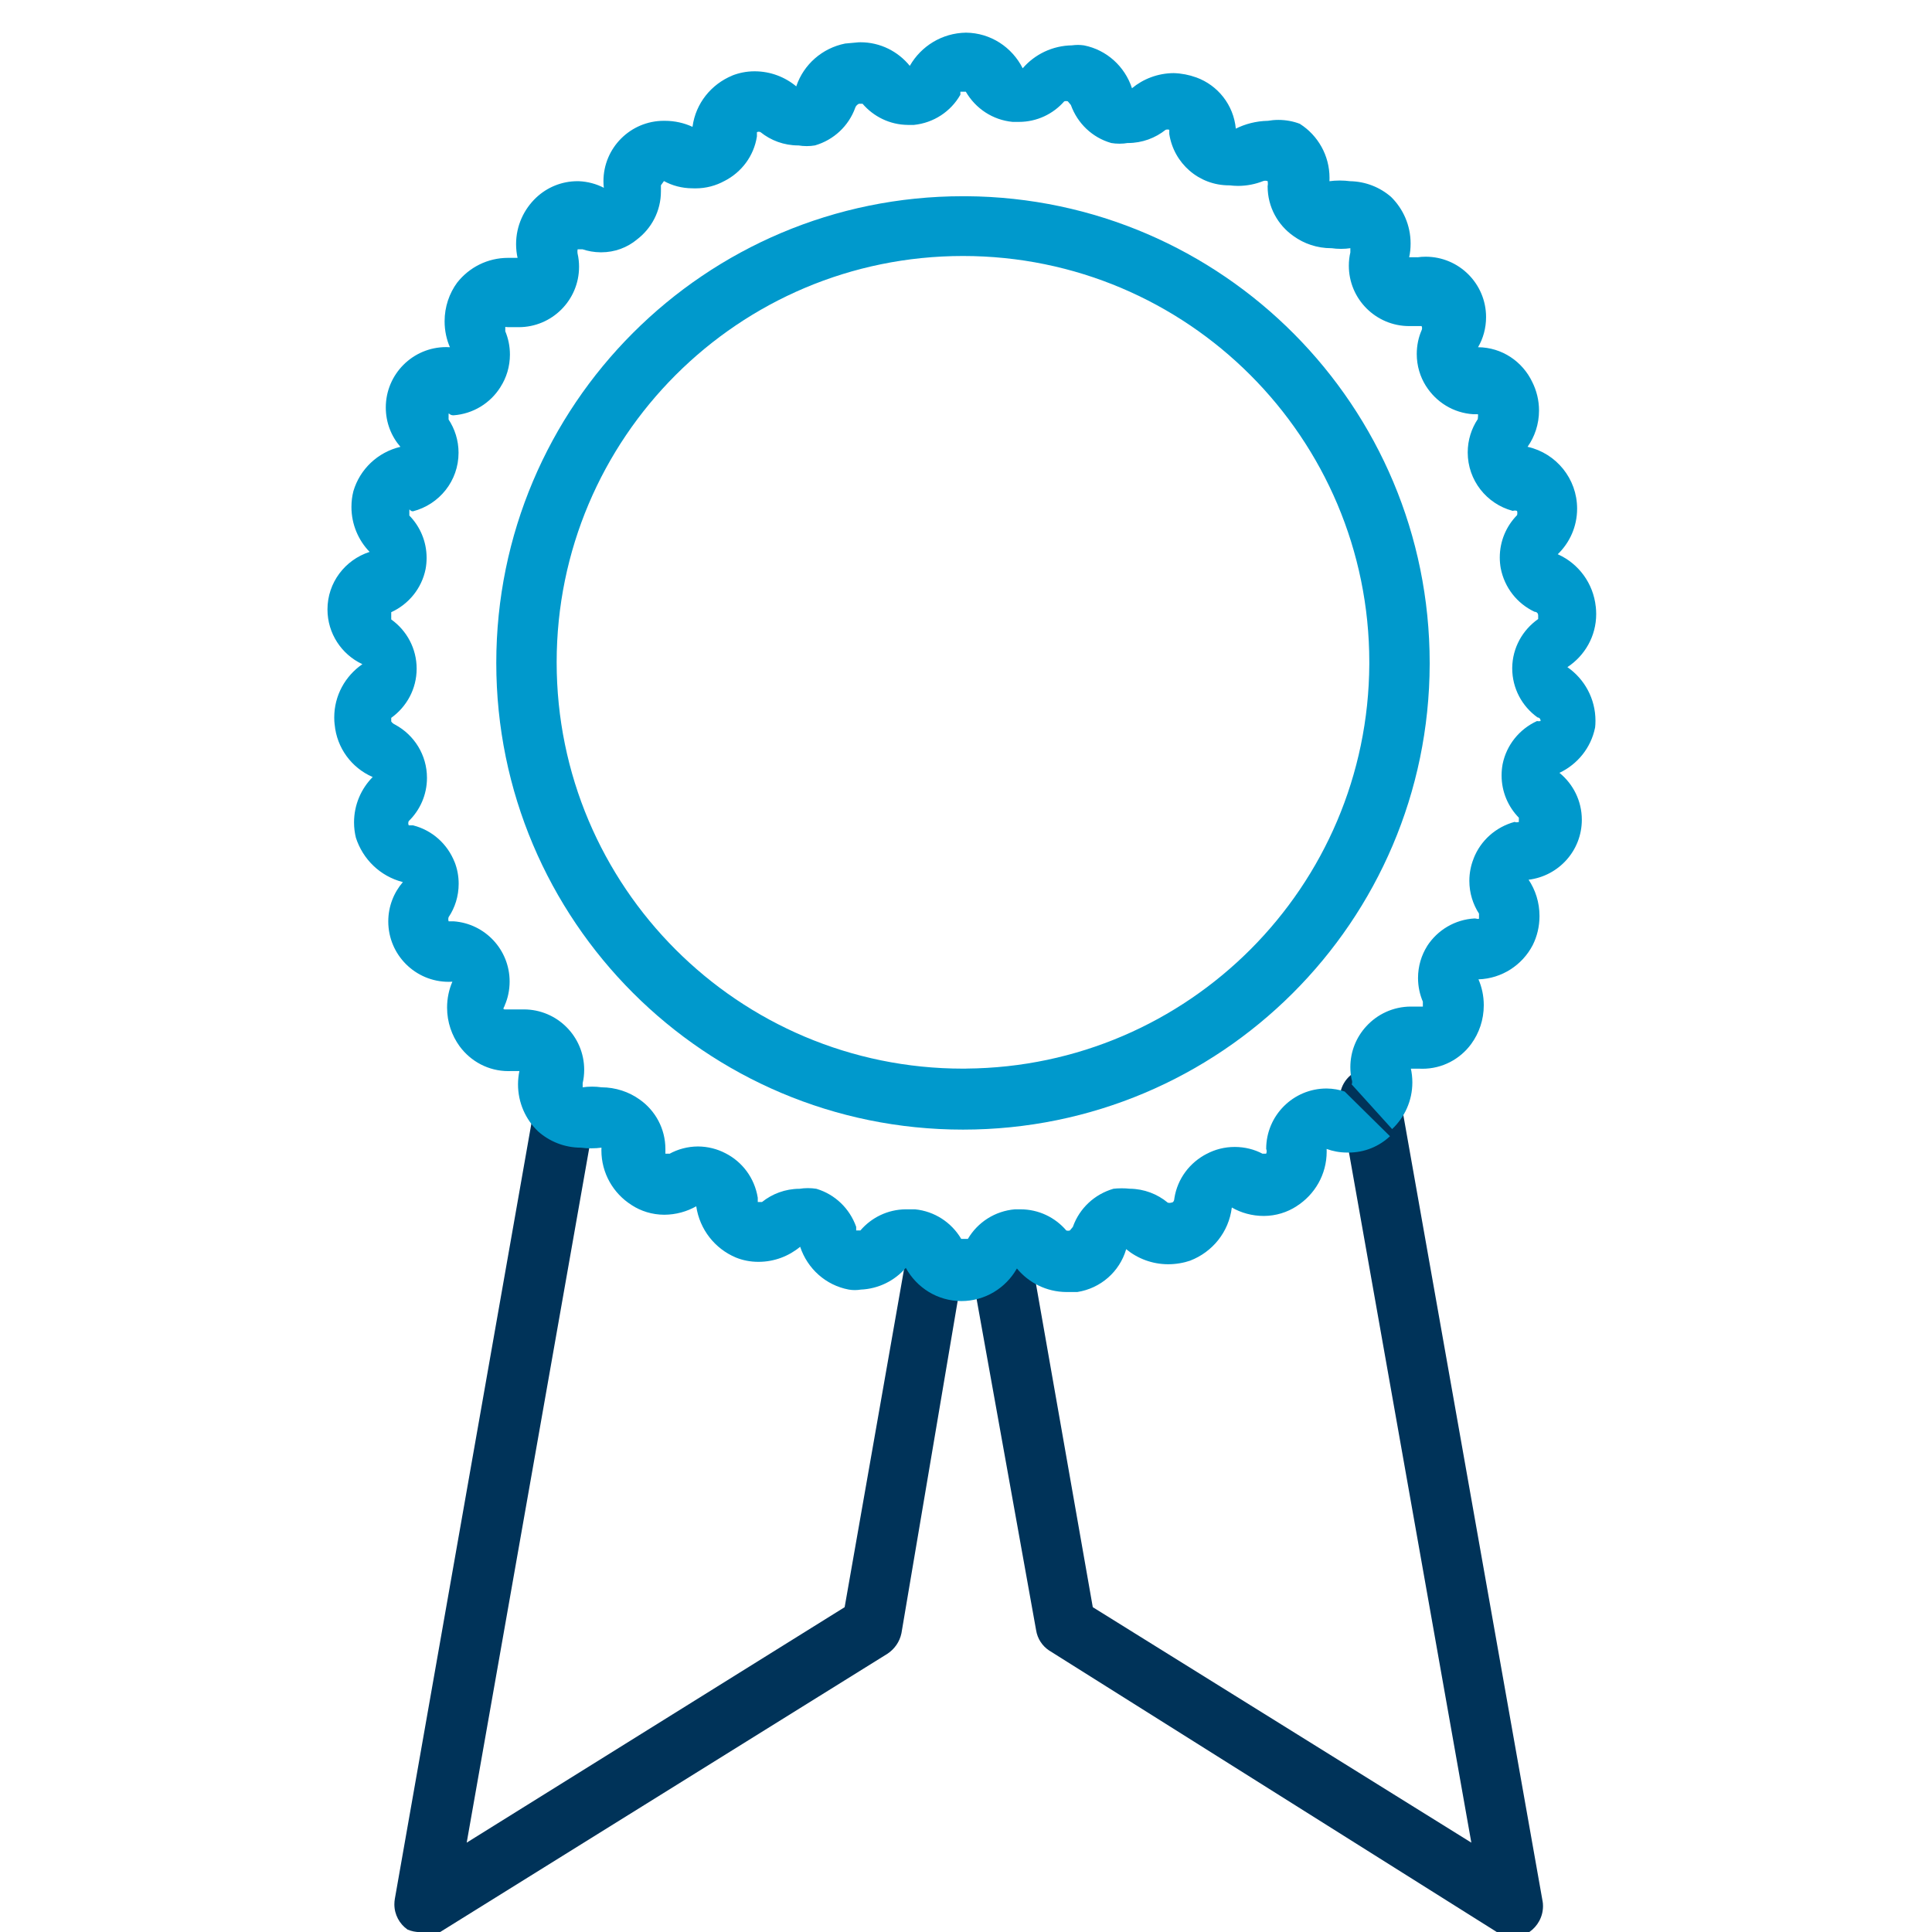 <!-- Generated by IcoMoon.io -->
<svg version="1.1" xmlns="http://www.w3.org/2000/svg" width="32" height="32" viewBox="0 0 32 32">
<title>award</title>
<path fill="#003359" d="M23.18 18.11c-0.046-0.238-0.253-0.416-0.501-0.416-0.028 0-0.055 0.002-0.082 0.006l0.003-0c-0.234 0.045-0.408 0.248-0.408 0.491 0 0.031 0.003 0.062 0.008 0.092l-0-0.003 2.17 12.24-6.27-3.9-1-5.69c-0.042-0.241-0.25-0.422-0.5-0.422-0.28 0-0.507 0.227-0.507 0.507 0 0.030 0.003 0.059 0.008 0.088l-0-0.003 1.060 5.9c0.022 0.143 0.104 0.264 0.218 0.339l0.002 0.001 7.41 4.66c0.068 0.050 0.154 0.080 0.247 0.080 0.005 0 0.009-0 0.014-0l-0.001 0c0.104-0.001 0.2-0.030 0.282-0.081l-0.002 0.001c0.137-0.095 0.226-0.252 0.226-0.429 0-0.029-0.002-0.057-0.007-0.084l0 0.003z"></path>
<path fill="#003359" d="M15.57 20.52c-0.026-0.005-0.056-0.008-0.087-0.008-0.247 0-0.452 0.179-0.493 0.415l-0 0.003-1 5.69-6.26 3.9 2.080-11.79c0.005-0.026 0.007-0.055 0.007-0.085 0-0.28-0.227-0.507-0.507-0.507-0.25 0-0.458 0.181-0.5 0.419l-0 0.003-2.27 12.89c-0.005 0.028-0.008 0.059-0.008 0.092 0 0.172 0.086 0.325 0.217 0.417l0.002 0.001c0.061 0.026 0.133 0.042 0.208 0.042 0.015 0 0.029-0.001 0.044-0.002l-0.002 0c0.043 0.016 0.093 0.026 0.145 0.026s0.102-0.009 0.148-0.027l-0.003 0.001 7.41-4.61c0.116-0.078 0.2-0.197 0.229-0.336l0.001-0.004 1-5.91c0.012-0.040 0.019-0.087 0.019-0.135 0-0.233-0.159-0.429-0.375-0.484l-0.003-0.001z"></path>
<path fill="#09c" d="M26.42 12.050c0.004-0.034 0.006-0.072 0.006-0.112 0-0.367-0.183-0.691-0.462-0.886l-0.003-0.002c0.289-0.19 0.477-0.513 0.477-0.88 0-0.042-0.003-0.084-0.007-0.125l0 0.005c-0.041-0.39-0.285-0.714-0.623-0.867l-0.007-0.003c0.198-0.191 0.321-0.459 0.321-0.755 0-0.499-0.348-0.916-0.814-1.023l-0.007-0.001c0.119-0.168 0.19-0.377 0.19-0.602 0-0.17-0.041-0.331-0.113-0.474l0.003 0.006c-0.162-0.343-0.503-0.577-0.9-0.58h-0c0.084-0.143 0.133-0.315 0.133-0.499 0-0.552-0.448-1-1-1-0.047 0-0.093 0.003-0.139 0.010l0.005-0.001h-0.14c0.016-0.069 0.024-0.147 0.024-0.228 0-0.302-0.124-0.575-0.324-0.772l-0-0c-0.182-0.158-0.419-0.255-0.679-0.26h-0.001c-0.051-0.007-0.11-0.011-0.17-0.011s-0.119 0.004-0.177 0.012l0.007-0.001c0.001-0.017 0.001-0.036 0.001-0.055 0-0.374-0.194-0.704-0.487-0.892l-0.004-0.003c-0.106-0.041-0.228-0.065-0.356-0.065-0.062 0-0.122 0.006-0.181 0.016l0.006-0.001c-0.194 0.004-0.376 0.052-0.537 0.133l0.007-0.003c-0.037-0.394-0.298-0.718-0.653-0.848l-0.007-0.002c-0.11-0.040-0.236-0.066-0.368-0.070l-0.002-0c-0.263 0.002-0.504 0.096-0.692 0.252l0.002-0.002c-0.119-0.363-0.421-0.635-0.793-0.709l-0.007-0.001c-0.029-0.004-0.061-0.007-0.095-0.007s-0.066 0.003-0.099 0.007l0.004-0c-0.327 0.004-0.62 0.149-0.819 0.379l-0.001 0.001c-0.176-0.349-0.53-0.586-0.939-0.59h-0.001c-0.397 0.006-0.742 0.224-0.927 0.545l-0.003 0.005c-0.194-0.239-0.488-0.391-0.817-0.391-0.012 0-0.023 0-0.035 0.001l0.002-0-0.22 0.020c-0.382 0.076-0.686 0.347-0.808 0.702l-0.002 0.008c-0.186-0.155-0.427-0.25-0.69-0.25h-0c-0.001 0-0.002 0-0.002 0-0.132 0-0.259 0.026-0.374 0.072l0.007-0.002c-0.352 0.145-0.607 0.462-0.659 0.844l-0.001 0.006c-0.135-0.063-0.292-0.1-0.458-0.1-0.004 0-0.008 0-0.012 0h0.001c-0.002 0-0.004-0-0.006-0-0.552 0-1 0.448-1 1 0 0.039 0.002 0.077 0.007 0.115l-0-0.005c-0.122-0.064-0.266-0.104-0.418-0.11l-0.002-0c-0.005-0-0.011-0-0.016-0-0.265 0-0.505 0.103-0.684 0.271l0.001-0.001c-0.206 0.194-0.335 0.468-0.335 0.773 0 0.080 0.009 0.159 0.026 0.234l-0.001-0.007h-0.15c-0.002-0-0.005-0-0.008-0-0.341 0-0.645 0.159-0.841 0.408l-0.002 0.002c-0.13 0.177-0.208 0.4-0.208 0.641 0 0.155 0.032 0.303 0.091 0.436l-0.003-0.007c-0.018-0.001-0.040-0.002-0.062-0.002-0.552 0-1 0.448-1 1 0 0.25 0.091 0.478 0.243 0.653l-0.001-0.001c-0.377 0.089-0.671 0.371-0.778 0.732l-0.002 0.008c-0.020 0.077-0.031 0.165-0.031 0.256 0 0.289 0.115 0.552 0.301 0.744l-0-0c-0.408 0.132-0.698 0.509-0.698 0.953 0 0.399 0.234 0.744 0.572 0.904l0.006 0.003c-0.283 0.195-0.466 0.518-0.466 0.883 0 0.041 0.002 0.082 0.007 0.121l-0-0.005c0.036 0.391 0.282 0.717 0.623 0.867l0.007 0.003c-0.191 0.193-0.309 0.459-0.309 0.752 0 0.088 0.011 0.173 0.031 0.255l-0.002-0.007c0.116 0.365 0.407 0.643 0.772 0.738l0.008 0.002c-0.15 0.174-0.242 0.402-0.242 0.652 0 0.552 0.448 1 1 1 0.022 0 0.043-0.001 0.065-0.002l-0.003 0c-0.056 0.127-0.088 0.274-0.088 0.429 0 0.241 0.078 0.463 0.21 0.644l-0.002-0.003c0.184 0.25 0.477 0.411 0.808 0.411 0.015 0 0.029-0 0.044-0.001l-0.002 0h0.14c-0.014 0.066-0.023 0.142-0.023 0.22 0 0.306 0.127 0.583 0.332 0.779l0 0c0.188 0.167 0.437 0.27 0.71 0.27h0c0.051 0.007 0.11 0.011 0.17 0.011s0.119-0.004 0.177-0.012l-0.007 0.001c-0.001 0.013-0.001 0.028-0.001 0.044 0 0.38 0.198 0.714 0.497 0.904l0.004 0.003c0.153 0.1 0.339 0.159 0.54 0.16h0c0.195-0.001 0.377-0.053 0.535-0.143l-0.005 0.003c0.057 0.386 0.31 0.702 0.653 0.847l0.007 0.003c0.109 0.044 0.235 0.070 0.368 0.070 0.001 0 0.002 0 0.003 0h-0c0.263-0 0.504-0.095 0.692-0.251l-0.002 0.001c0.121 0.365 0.426 0.638 0.803 0.709l0.007 0.001c0.029 0.005 0.061 0.008 0.095 0.008s0.066-0.003 0.098-0.008l-0.003 0c0.3-0.012 0.566-0.149 0.749-0.359l0.001-0.001c0.181 0.329 0.525 0.549 0.92 0.55h0c0.393-0.001 0.735-0.216 0.917-0.535l0.003-0.005c0.196 0.237 0.49 0.388 0.82 0.39h0.18c0.389-0.061 0.7-0.338 0.808-0.703l0.002-0.007c0.186 0.154 0.427 0.248 0.69 0.25h0c0.001 0 0.002 0 0.003 0 0.131 0 0.257-0.022 0.375-0.062l-0.008 0.002c0.371-0.143 0.639-0.475 0.689-0.875l0.001-0.005c0.152 0.088 0.335 0.14 0.53 0.14h0c0.201-0.001 0.387-0.060 0.544-0.162l-0.004 0.002c0.303-0.192 0.501-0.526 0.501-0.906 0-0.015-0-0.031-0.001-0.046l0 0.002c0.102 0.038 0.219 0.060 0.341 0.060 0.003 0 0.006 0 0.009-0h-0c0.005 0 0.011 0 0.016 0 0.265 0 0.505-0.103 0.684-0.271l-0.001 0-0.75-0.74c-0.089-0.030-0.192-0.049-0.299-0.050h-0.001c-0.552 0-1 0.448-1 1v0c0.005 0.012 0.008 0.026 0.008 0.040s-0.003 0.028-0.009 0.041l0-0.001h-0.060c-0.134-0.071-0.292-0.112-0.46-0.112s-0.326 0.041-0.465 0.115l0.005-0.003c-0.285 0.145-0.488 0.414-0.539 0.734l-0.001 0.006s0 0.070-0.050 0.070c-0.009 0.003-0.019 0.005-0.030 0.005s-0.021-0.002-0.031-0.005l0.001 0c-0.17-0.141-0.39-0.228-0.63-0.23h-0c-0.041-0.005-0.087-0.007-0.135-0.007s-0.095 0.003-0.141 0.008l0.006-0c-0.314 0.091-0.56 0.324-0.668 0.623l-0.002 0.007s0 0-0.050 0.060c-0.009 0.003-0.019 0.005-0.030 0.005s-0.021-0.002-0.031-0.005l0.001 0c-0.184-0.215-0.456-0.35-0.76-0.35-0 0-0 0-0 0h-0.090c-0.333 0.028-0.617 0.216-0.777 0.485l-0.003 0.005s0 0-0.050 0 0 0-0.060 0c-0.161-0.272-0.441-0.458-0.766-0.49l-0.004-0h-0.15c-0.3 0.003-0.568 0.138-0.749 0.349l-0.001 0.001s0 0-0.070 0v0s0 0 0-0.060c-0.108-0.304-0.35-0.536-0.653-0.628l-0.007-0.002c-0.042-0.007-0.091-0.011-0.14-0.011s-0.098 0.004-0.145 0.012l0.005-0.001c-0.236 0.001-0.452 0.084-0.622 0.221l0.002-0.002h-0.070s0-0.050 0-0.070c-0.052-0.326-0.255-0.595-0.534-0.737l-0.006-0.003c-0.131-0.068-0.286-0.109-0.45-0.11h-0c-0.172 0.001-0.334 0.045-0.475 0.123l0.005-0.003h-0.070s0-0.050 0-0.070c0-0.002 0-0.005 0-0.008 0-0.339-0.169-0.639-0.427-0.82l-0.003-0.002c-0.175-0.125-0.394-0.199-0.63-0.2h-0c-0.047-0.007-0.1-0.011-0.155-0.011s-0.108 0.004-0.161 0.012l0.006-0.001s0-0.050 0-0.070c0.016-0.066 0.025-0.142 0.025-0.22 0-0.552-0.448-1-1-1-0.009 0-0.017 0-0.026 0l0.001-0h-0.24s0 0-0.050 0 0-0.050 0-0.070c0.051-0.116 0.080-0.251 0.080-0.392 0-0.528-0.409-0.96-0.927-0.997l-0.003-0s-0.070 0-0.080 0c-0.004-0.010-0.006-0.022-0.006-0.035s0.002-0.025 0.006-0.036l-0 0.001c0.104-0.155 0.166-0.346 0.166-0.552 0-0.129-0.024-0.252-0.069-0.365l0.002 0.007c-0.119-0.302-0.372-0.528-0.683-0.608l-0.007-0.002s-0.060 0-0.070 0c-0.005-0.010-0.008-0.022-0.008-0.035s0.003-0.025 0.008-0.035l-0 0c0.186-0.182 0.302-0.435 0.302-0.716 0-0.381-0.213-0.712-0.527-0.881l-0.005-0.003c-0.024-0.011-0.045-0.028-0.060-0.050l-0-0s0-0.050 0-0.060c0.256-0.184 0.421-0.48 0.421-0.815s-0.165-0.631-0.418-0.813l-0.003-0.002s0 0 0-0.060 0-0.050 0-0.060c0.292-0.134 0.505-0.397 0.569-0.714l0.001-0.006c0.010-0.054 0.016-0.116 0.016-0.18 0-0.273-0.109-0.52-0.286-0.701l0 0s0 0 0-0.070 0 0 0.060 0c0.437-0.113 0.755-0.504 0.755-0.97 0-0.205-0.062-0.396-0.167-0.554l0.002 0.004s0 0 0-0.070 0 0 0.080 0c0.33-0.024 0.613-0.204 0.778-0.466l0.002-0.004c0.098-0.152 0.156-0.338 0.156-0.537 0-0.138-0.028-0.27-0.079-0.39l0.002 0.007s0-0.060 0-0.070 0 0 0.060 0h0.14c0.007 0 0.014 0 0.022 0 0.552 0 1-0.448 1-1 0-0.074-0.008-0.147-0.024-0.217l0.001 0.007c-0.002-0.012-0.004-0.026-0.004-0.040s0.001-0.028 0.004-0.041l-0 0.001h0.080c0.089 0.030 0.192 0.049 0.299 0.050h0.001c0.003 0 0.007 0 0.011 0 0.224 0 0.43-0.079 0.59-0.211l-0.002 0.001c0.244-0.184 0.4-0.474 0.4-0.8 0-0.007-0-0.014-0-0.021l0 0.001s0-0.070 0-0.080l0.050-0.070c0.136 0.075 0.298 0.119 0.47 0.12h0c0.016 0.001 0.034 0.001 0.052 0.001 0.175 0 0.34-0.045 0.483-0.124l-0.005 0.003c0.285-0.145 0.488-0.414 0.539-0.734l0.001-0.006s0-0.060 0-0.070c0.009-0.004 0.019-0.007 0.030-0.007s0.021 0.002 0.030 0.007l-0-0c0.17 0.137 0.388 0.22 0.626 0.22 0.001 0 0.003 0 0.004 0h-0c0.041 0.007 0.087 0.011 0.135 0.011s0.094-0.004 0.14-0.012l-0.005 0.001c0.314-0.091 0.56-0.324 0.668-0.623l0.002-0.007c0.012-0.027 0.033-0.048 0.059-0.060l0.001-0s0 0 0.060 0c0.182 0.212 0.45 0.347 0.749 0.35h0.101c0.331-0.034 0.611-0.224 0.767-0.495l0.003-0.005v-0.050h0.090s0 0 0 0c0.161 0.278 0.445 0.469 0.776 0.5l0.004 0h0.090c0.003 0 0.006 0 0.009 0 0.299 0 0.567-0.131 0.75-0.339l0.001-0.001c0.009-0.003 0.019-0.005 0.030-0.005s0.021 0.002 0.031 0.005l-0.001-0s0 0 0.050 0.060c0.11 0.306 0.356 0.539 0.663 0.628l0.007 0.002c0.041 0.007 0.087 0.011 0.135 0.011s0.094-0.004 0.14-0.012l-0.005 0.001c0.001 0 0.003 0 0.004 0 0.238 0 0.456-0.083 0.628-0.221l-0.002 0.002c0.009-0.003 0.019-0.005 0.030-0.005s0.021 0.002 0.031 0.005l-0.001-0s0 0.050 0 0.070c0.075 0.484 0.489 0.85 0.989 0.85 0.004 0 0.008-0 0.012-0h-0.001c0.041 0.005 0.089 0.009 0.138 0.009 0.148 0 0.29-0.029 0.42-0.081l-0.008 0.003c0.012-0.005 0.026-0.008 0.040-0.008s0.028 0.003 0.041 0.008l-0.001-0c0.002 0.012 0.003 0.026 0.003 0.040s-0.001 0.028-0.004 0.041l0-0.001c-0 0.002-0 0.005-0 0.008 0 0.339 0.169 0.639 0.427 0.82l0.003 0.002c0.173 0.125 0.389 0.2 0.623 0.2 0.003 0 0.005 0 0.007-0h-0c0.047 0.007 0.1 0.011 0.155 0.011s0.108-0.004 0.161-0.012l-0.006 0.001s0 0 0 0.070c-0.016 0.066-0.025 0.142-0.025 0.22 0 0.552 0.448 1 1 1 0.009 0 0.017-0 0.026-0l-0.001 0h0.12s0 0 0.060 0c0.005 0.010 0.008 0.022 0.008 0.035s-0.003 0.025-0.008 0.035l0-0c-0.051 0.116-0.080 0.251-0.080 0.393 0 0.195 0.056 0.378 0.153 0.531l-0.002-0.004c0.169 0.269 0.456 0.45 0.787 0.47l0.003 0s0.060 0 0.070 0 0 0.060 0 0.080c-0.104 0.155-0.167 0.347-0.167 0.553 0 0.462 0.314 0.851 0.74 0.966l0.007 0.002c0.010-0.004 0.022-0.006 0.035-0.006s0.025 0.002 0.036 0.007l-0.001-0c0.003 0.011 0.005 0.023 0.005 0.035s-0.002 0.024-0.005 0.036l0-0.001c-0.177 0.18-0.286 0.428-0.286 0.7 0 0.063 0.006 0.126 0.017 0.186l-0.001-0.006c0.063 0.321 0.272 0.583 0.554 0.717l0.006 0.003s0.060 0 0.060 0.060 0 0 0 0.060c-0.258 0.181-0.426 0.475-0.43 0.809v0.001c0 0.002 0 0.003 0 0.005 0 0.335 0.164 0.631 0.417 0.813l0.003 0.002s0.050 0 0.050 0.060c-0.009 0.002-0.019 0.003-0.030 0.003s-0.021-0.001-0.031-0.003l0.001 0c-0.292 0.134-0.505 0.397-0.569 0.714l-0.001 0.006c-0.010 0.054-0.016 0.116-0.016 0.18 0 0.273 0.109 0.52 0.286 0.701l-0-0s0 0.050 0 0.070c-0.010 0.004-0.022 0.006-0.035 0.006s-0.025-0.002-0.036-0.007l0.001 0c-0.314 0.085-0.563 0.31-0.678 0.603l-0.002 0.007c-0.044 0.109-0.070 0.235-0.070 0.367 0 0.202 0.060 0.389 0.162 0.546l-0.002-0.004s0 0.060 0 0.080-0.050 0-0.070 0c-0.332 0.018-0.619 0.195-0.788 0.456l-0.002 0.004c-0.094 0.15-0.15 0.332-0.15 0.527 0 0.142 0.030 0.277 0.083 0.399l-0.003-0.006s0 0.060 0 0.080h-0.2c-0.293 0.001-0.557 0.128-0.739 0.329l-0.001 0.001c-0.162 0.177-0.261 0.414-0.261 0.674 0 0.073 0.008 0.144 0.023 0.212l-0.001-0.007c0.005 0.012 0.008 0.026 0.008 0.040s-0.003 0.028-0.008 0.041l0-0.001 0.67 0.74c0.206-0.194 0.335-0.468 0.335-0.773 0-0.080-0.009-0.159-0.026-0.234l0.001 0.007h0.15c0.013 0.001 0.027 0.001 0.042 0.001 0.331 0 0.624-0.161 0.806-0.408l0.002-0.003c0.13-0.177 0.208-0.4 0.208-0.641 0-0.155-0.032-0.303-0.091-0.436l0.003 0.007c0.391-0.013 0.727-0.239 0.897-0.564l0.003-0.006c0.070-0.14 0.111-0.304 0.111-0.479 0-0.224-0.067-0.432-0.183-0.605l0.003 0.004c0.499-0.062 0.881-0.483 0.881-0.993 0-0.313-0.144-0.592-0.369-0.776l-0.002-0.001c0.301-0.143 0.521-0.415 0.589-0.743l0.001-0.007z"></path>
<path fill="#09c" d="M16 3.25c-0.015-0-0.032-0-0.050-0-4.269 0-7.73 3.461-7.73 7.73s3.461 7.73 7.73 7.73c4.262 0 7.719-3.449 7.73-7.709v-0.001c0-0.006 0-0.013 0-0.020 0-4.252-3.432-7.702-7.677-7.73h-0.003zM16 17.7c-0.015 0-0.032 0-0.050 0-3.717 0-6.73-3.013-6.73-6.73s3.013-6.73 6.73-6.73c3.717 0 6.73 3.013 6.73 6.73 0 0.010-0 0.021-0 0.031v-0.002c-0.017 3.687-2.995 6.672-6.677 6.7l-0.003 0z"></path>
</svg>
